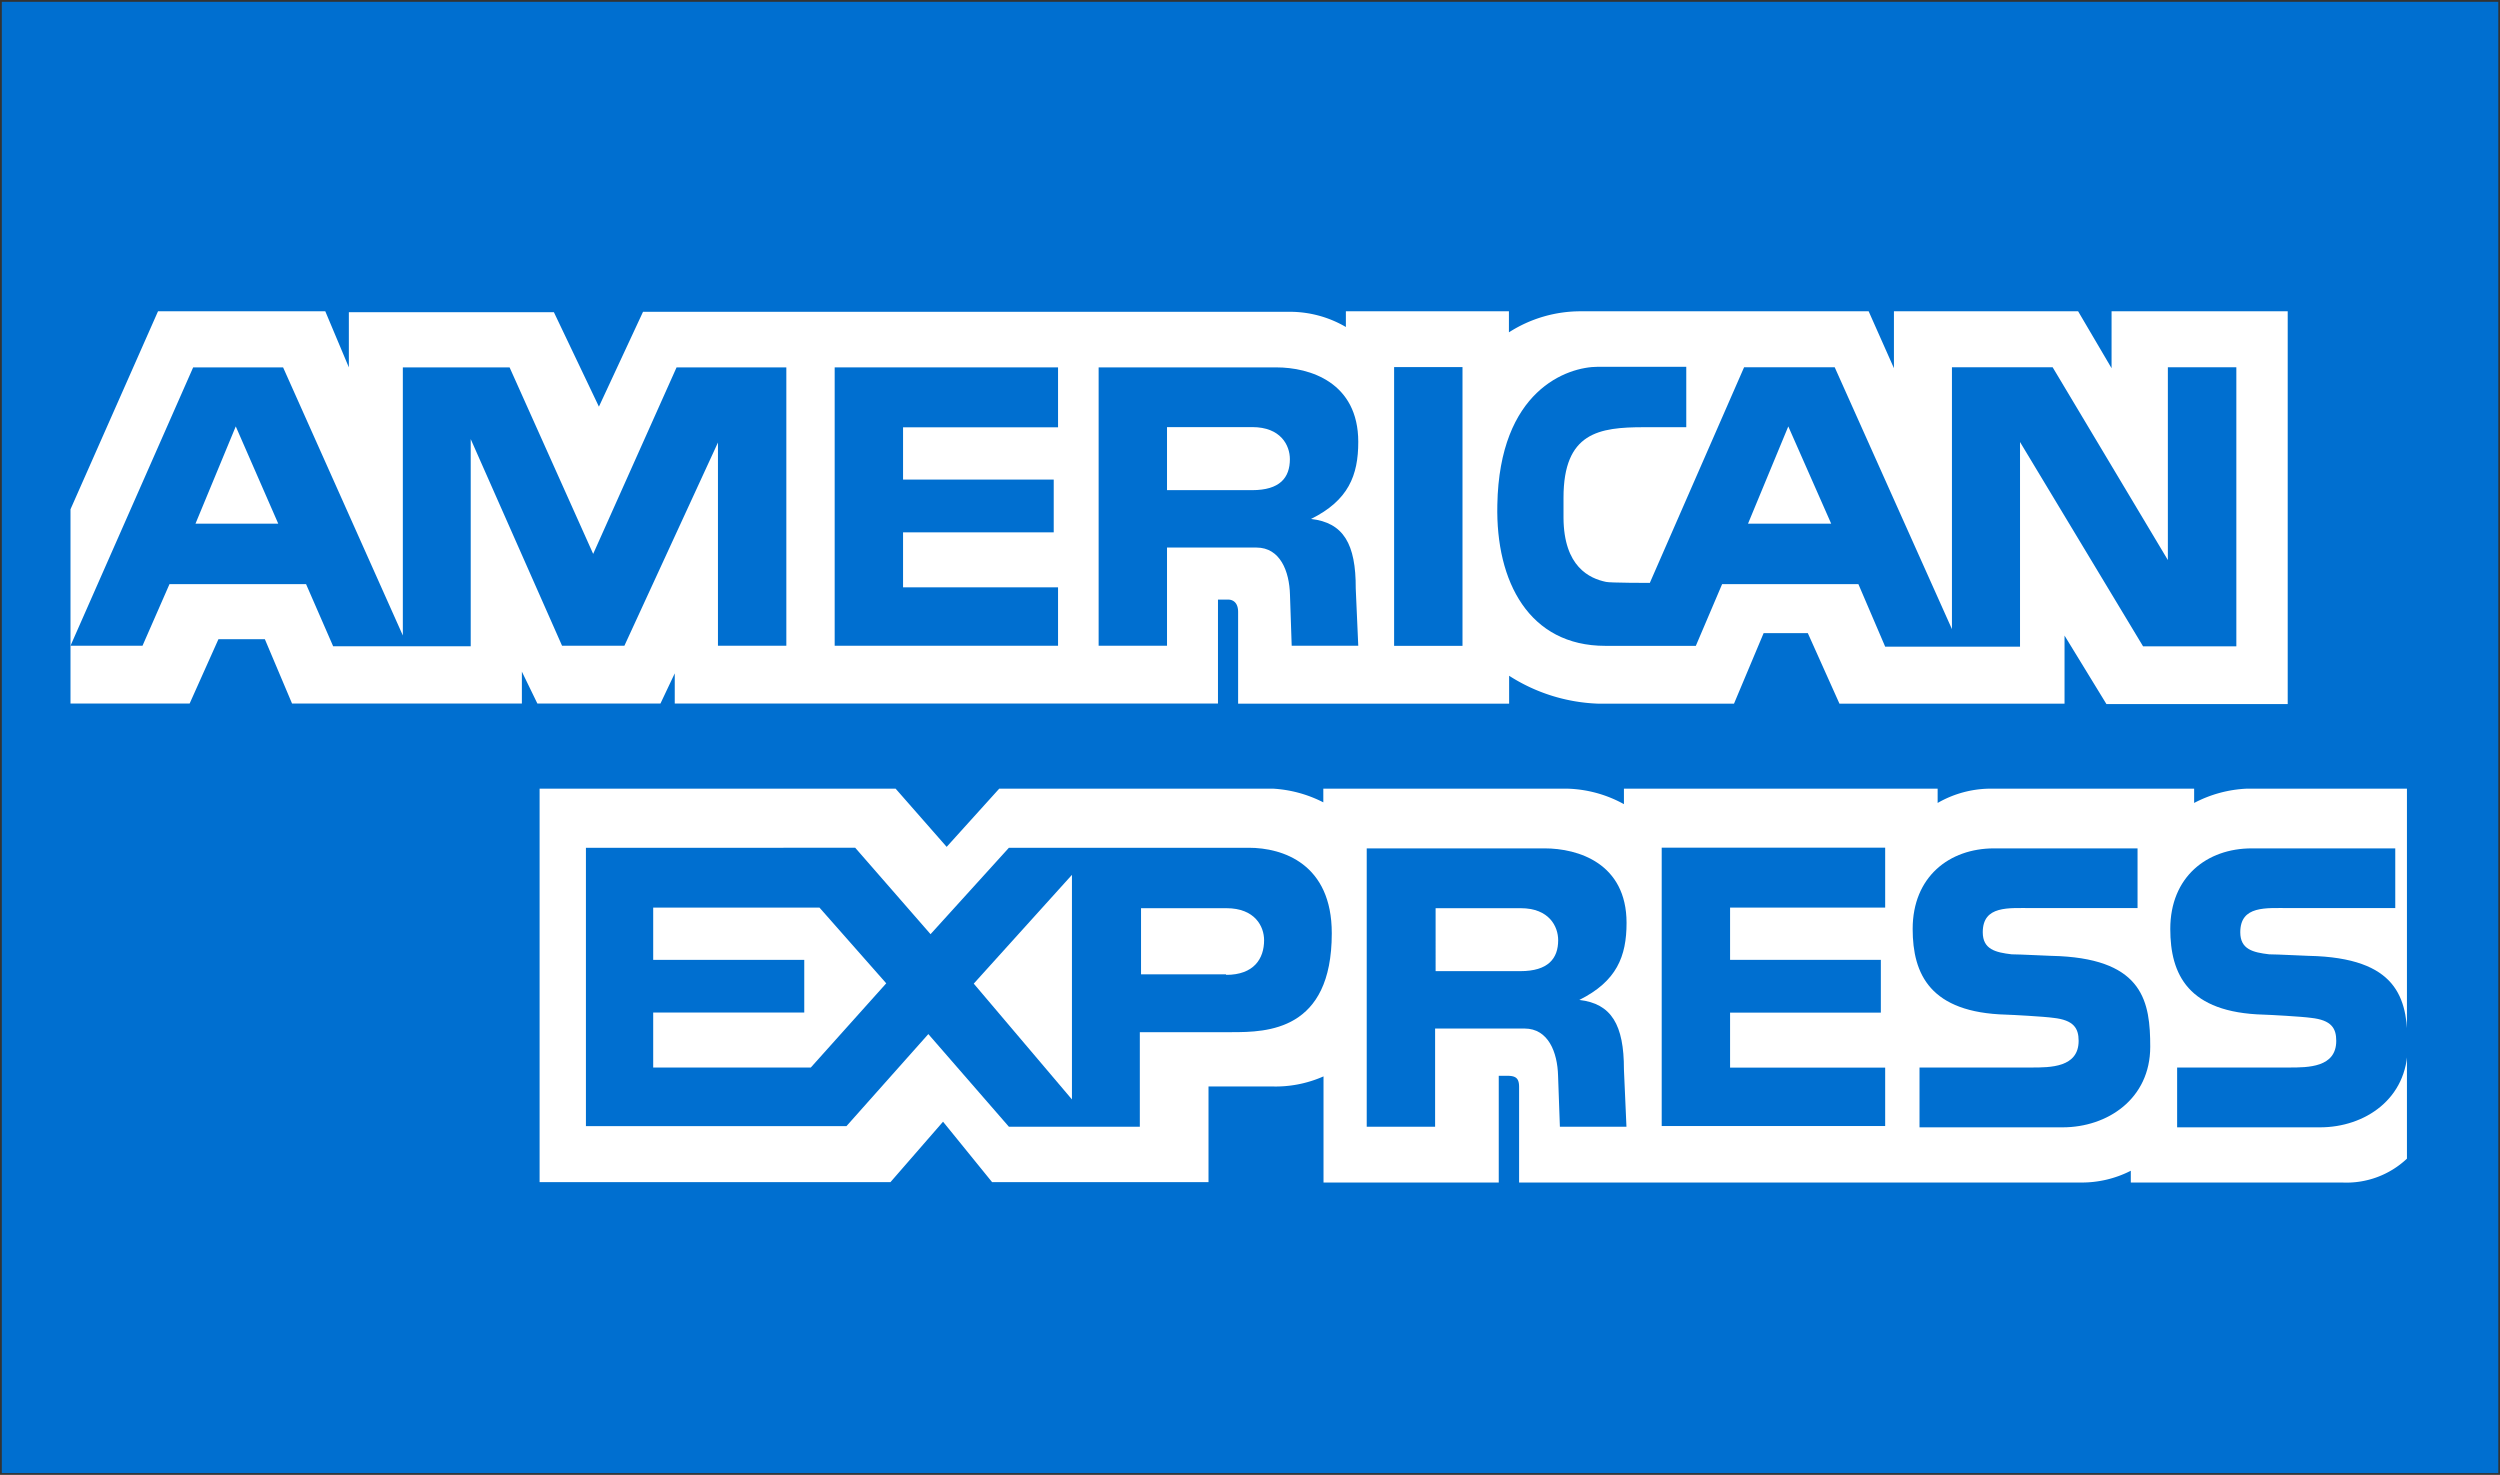 <svg id="图层_1" data-name="图层 1" xmlns="http://www.w3.org/2000/svg" viewBox="0 0 248.24 146.45"><rect x="0" y="0" width="248.24" height="146.45" fill="#333333" stroke="none"/><defs><style>.cls-1{fill:#006fd0;}.cls-2{fill:#fff;}</style></defs><rect class="cls-1" x="0.18" y="0.18" width="247.89" height="146.09"/><path class="cls-2" d="M67,69.86v-3l-1.42,3H53.36l-1.54-3.17v3.17H29l-2.7-6.39H21.69l-2.86,6.39H7V50.57l8.69-19.66H32.3l2.34,5.57V31H55l4.47,9.38,4.38-9.42h64.22a11,11,0,0,1,5.57,1.51V30.91h16.19V33A13.16,13.16,0,0,1,157,30.91h28.55l2.51,5.65V30.91h18.29l3.32,5.65V30.91h17.49v39h-18L205,63.11v6.76H182.65l-3.14-7h-4.39l-2.94,7H158.67a17.47,17.47,0,0,1-8.82-2.77v2.77H122.94v-9.1c0-1.32-1-1.23-1-1.23h-1V69.86Z"/><path class="cls-2" d="M53.58,78.31H88.93L94,84.09l5.22-5.78h27.18a12.52,12.52,0,0,1,5,1.36V78.31h24.2a12.29,12.29,0,0,1,5.65,1.54V78.31H192.4v1.42a10.6,10.6,0,0,1,5.2-1.42h20.27v1.42a12.4,12.4,0,0,1,5.25-1.42H239v36.74a8.75,8.75,0,0,1-6.42,2.37h-21v-1.17a10.69,10.69,0,0,1-5,1.17H150.84v-9.5c0-.93-.4-1.1-1.24-1.1h-.78v10.6h-17.4V106.88a11.77,11.77,0,0,1-5.16,1H120v9.5H98.51l-4.87-6-5.22,6H53.58Z"/><polygon class="cls-1" points="165 84.17 187.19 84.17 187.19 90.12 171.79 90.12 171.79 95.31 186.76 95.31 186.76 100.55 171.79 100.55 171.79 106.01 187.19 106.01 187.19 111.81 165 111.81 165 84.17"/><path class="cls-1" d="M230.07,94.94c8.33.43,9,4.59,9,9,0,5.18-4.26,8-8.7,8H216.18V106h11.11c1.89,0,4.69,0,4.69-2.65,0-1.26-.49-2.06-2.5-2.28-.89-.13-4.19-.31-4.69-.32-7.53-.2-9.29-4-9.29-8.51,0-5.18,3.64-8,8.09-8h14.25v5.93H227.38c-2.37,0-4.93-.28-4.93,2.4,0,1.7,1.26,2,2.87,2.19C225.87,94.75,229.57,94.94,230.07,94.94Z"/><path class="cls-1" d="M204.51,94.94c8.34.43,9,4.59,9,9,0,5.18-4.25,8-8.7,8H190.6V106h11.11c1.88,0,4.69,0,4.69-2.65,0-1.26-.5-2.06-2.5-2.28-.89-.13-4.19-.31-4.69-.32-7.54-.2-9.29-4-9.29-8.51,0-5.18,3.64-8,8.08-8h14.25v5.93H201.82c-2.38,0-4.94-.28-4.94,2.4,0,1.7,1.27,2,2.87,2.19C200.32,94.75,204,94.94,204.51,94.94Z"/><path class="cls-1" d="M124,84.18H100.18L92.4,92.76l-7.48-8.58H58.18v27.64H84.05l8.13-9.14,8,9.2h13v-9.39h9.13c3.51,0,9.93-.12,9.93-9.81C132.25,85.77,127.37,84.18,124,84.18ZM80.51,106H64.86v-5.46h15V95.31h-15V90.12H81.37L88,97.64Zm25.93,3.17-9.75-11.5,9.75-10.8Zm15.31-12.42H113.3V90.18h8.48c2.84,0,3.74,1.82,3.74,3.18,0,1.82-1,3.44-3.77,3.44Z"/><path class="cls-1" d="M156.82,99.29c3.71-1.85,4.69-4.32,4.69-7.65,0-5.92-4.81-7.4-8.14-7.4H135.71v27.64h6.79v-9.75h8.88c2.36,0,3.27,2.35,3.33,4.69l.18,5.06h6.61l-.25-5.68C161.26,101.75,160,99.65,156.82,99.29ZM151,96.43h-8.45V90.18H151c2.83,0,3.72,1.82,3.72,3.18,0,1.82-1,3.07-3.75,3.07Z"/><rect class="cls-1" x="138.43" y="36.45" width="6.79" height="27.68"/><polygon class="cls-1" points="82.88 36.48 105.06 36.48 105.06 42.43 89.67 42.43 89.67 47.62 104.63 47.62 104.63 52.86 89.67 52.86 89.67 58.32 105.06 58.32 105.06 64.12 82.88 64.12 82.88 36.48"/><path class="cls-1" d="M130.18,51.53c3.71-1.84,4.69-4.32,4.69-7.65,0-5.92-4.81-7.4-8.14-7.4H109.09V64.12h6.79V54.37h8.88c2.35,0,3.27,2.34,3.33,4.69l.17,5.06h6.61l-.25-5.68C134.64,54,133.4,51.9,130.18,51.53Zm-5.86-2.86h-8.44V42.41h8.47c2.83,0,3.73,1.82,3.73,3.18,0,1.85-1,3.08-3.75,3.08Z"/><path class="cls-1" d="M67.18,36.48,58.9,55,50.6,36.48H40V63.1L28.11,36.48H19.18L7,64.12h7.15L16.83,58H30.39l2.69,6.17H46.74V43.6l9.07,20.52H62l9.29-20.18V64.12h6.79V36.48ZM19.41,52l4-9.66L27.63,52Z"/><path class="cls-1" d="M215.26,36.47V55.61L203.82,36.47h-10v26l-11.64-26h-9l-9.36,21.41s-4,0-4.35-.1c-1.63-.34-4.19-1.49-4.22-6.36v-2c0-6.48,3.52-7,8-7h4.19v-6h-8.76c-3.09,0-9.8,2.35-10,13.71-.17,7.65,3.17,14,10.71,14h9L171,58h13.53l2.66,6.21h13.39V43.89l12.22,20.29h9.26V36.47ZM173.57,52l4-9.66L181.83,52Z"/></svg>